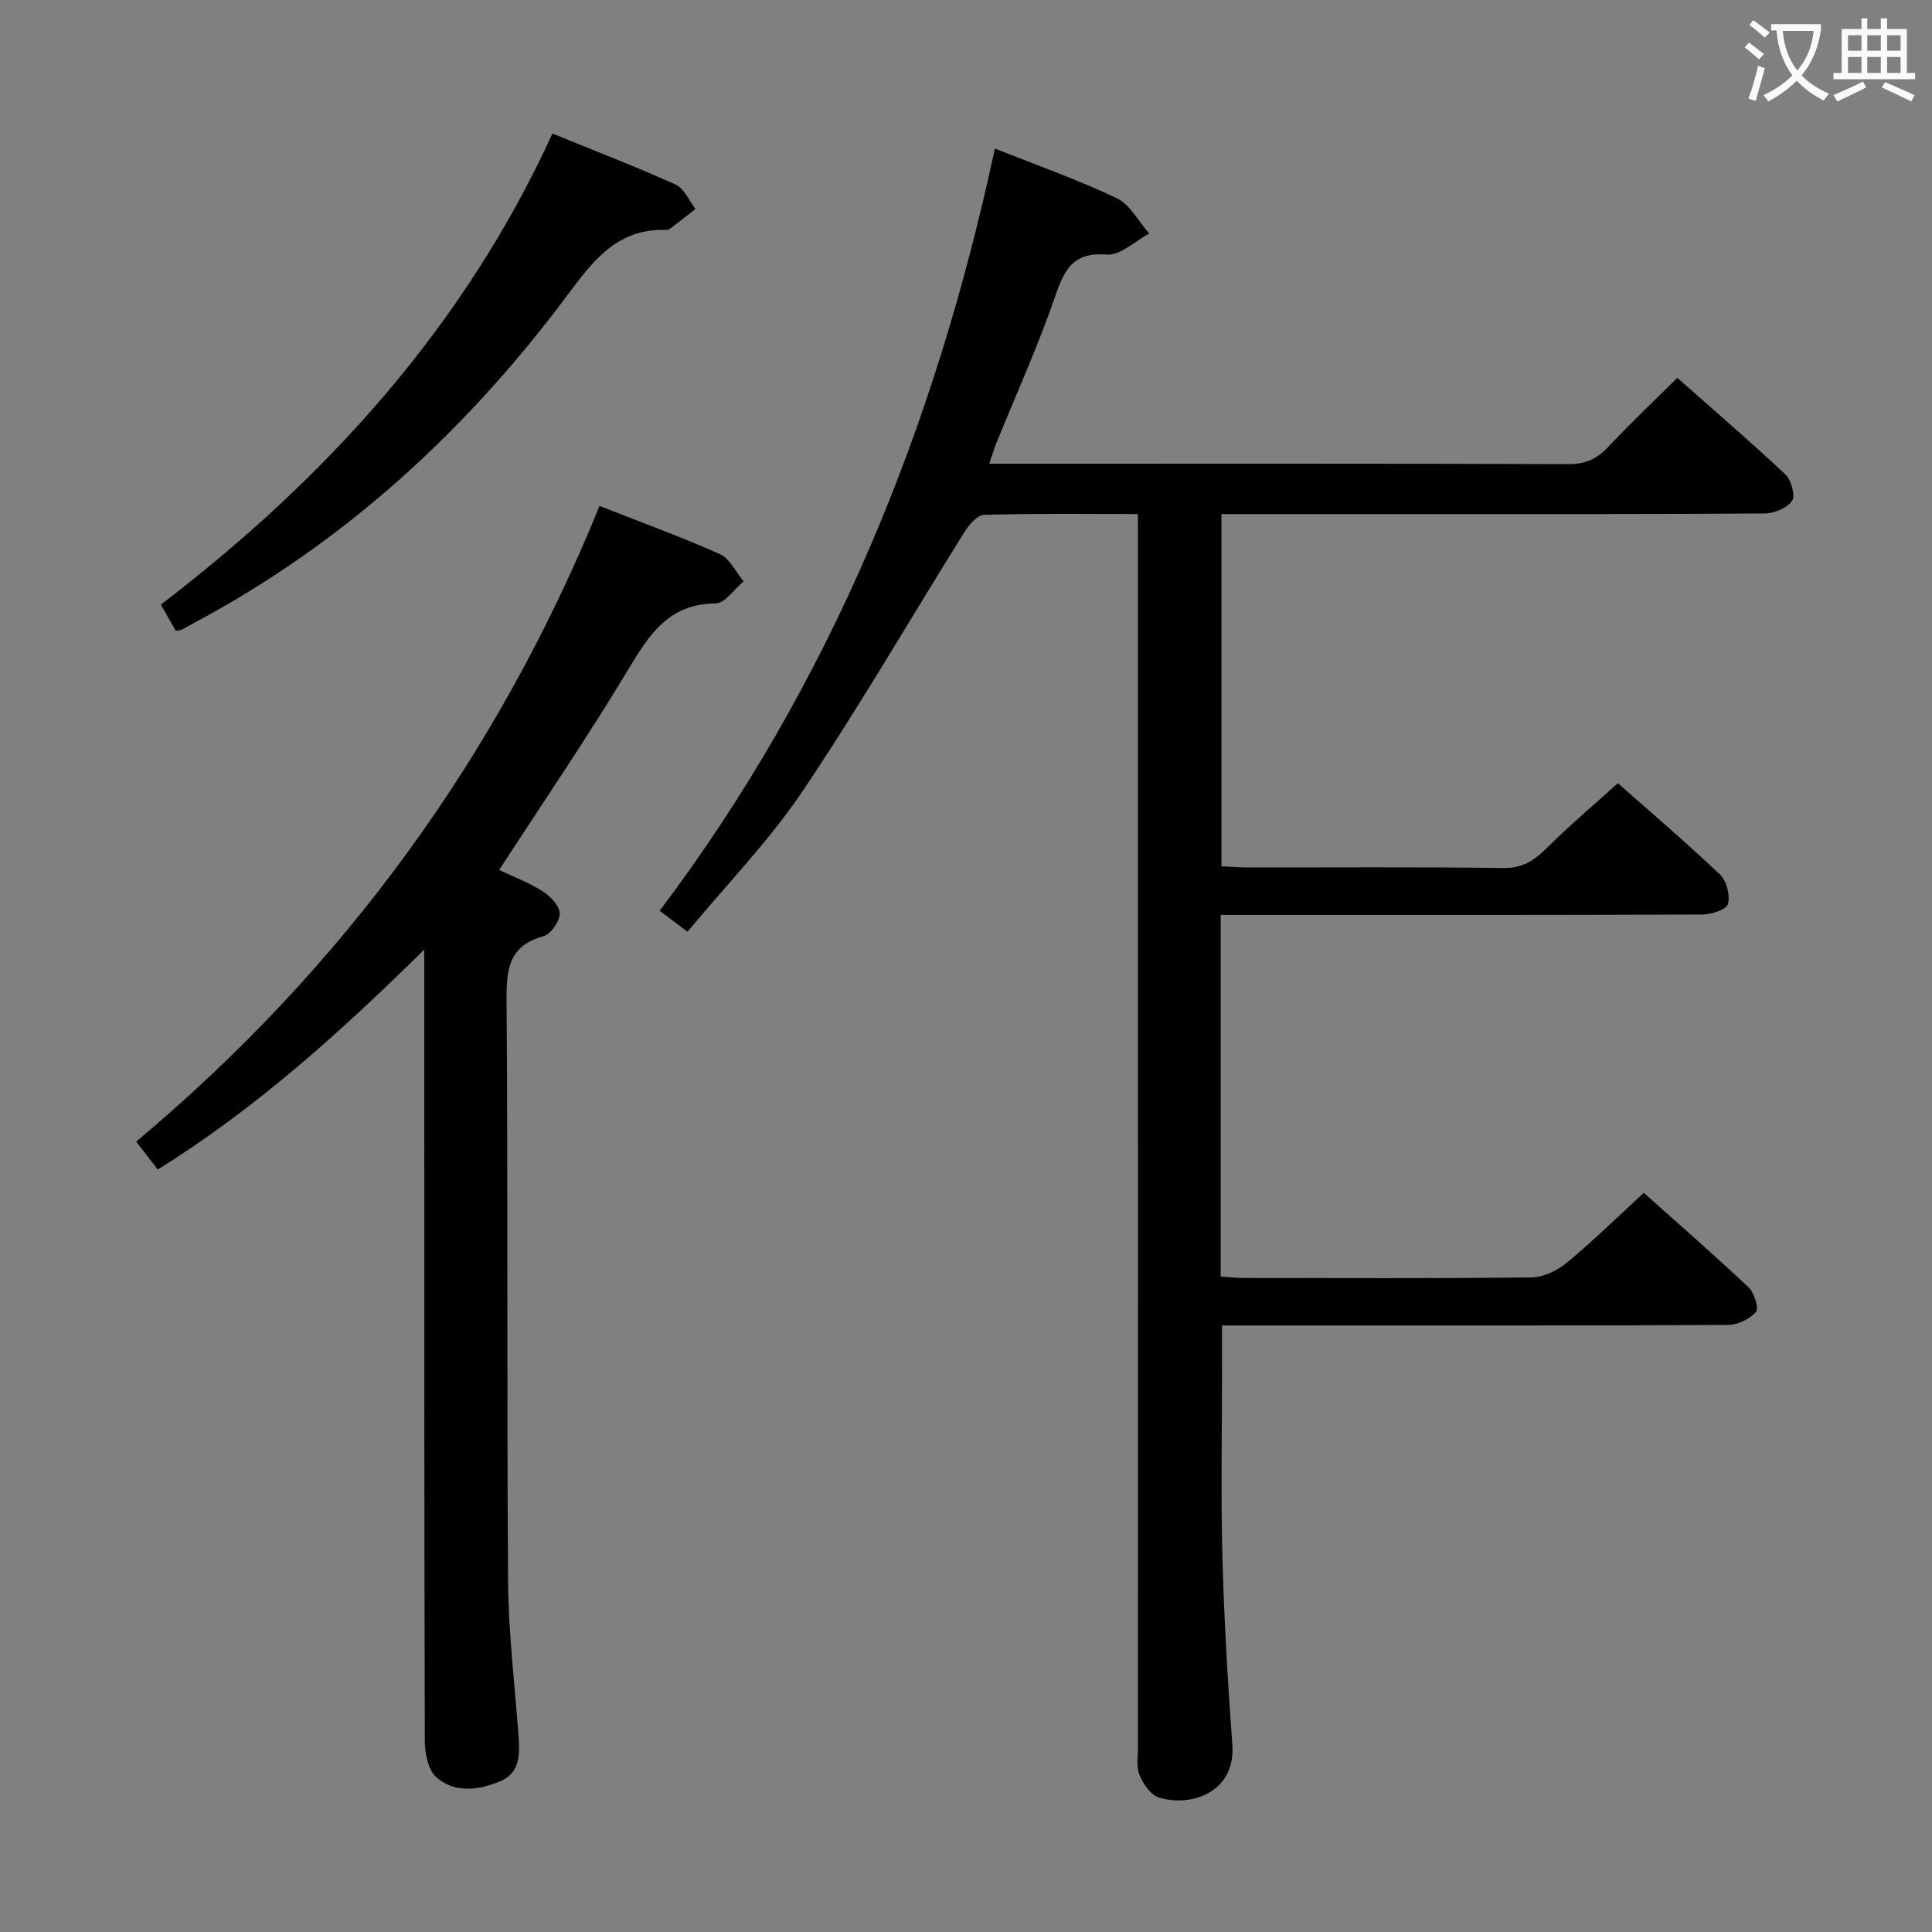 <svg enable-background="new 0 0 400 400" viewBox="0 0 400 400" xmlns="http://www.w3.org/2000/svg"><rect x="0" y="0" width="400" height="400" fill="#808080" stroke="none"/><g fill="#010000"><path d="m235.59 106.43c-11.21 0-21.53-.14-31.83.16-1.4.04-3.12 2.02-4.05 3.51-11.19 17.9-21.77 36.21-33.55 53.71-6.92 10.28-15.7 19.3-23.82 29.1-2.09-1.58-3.64-2.75-5.76-4.35 35.51-47.09 57.06-100.21 69.4-157.81 8.72 3.48 17.19 6.45 25.24 10.29 2.77 1.32 4.51 4.81 6.72 7.31-2.93 1.55-5.97 4.57-8.76 4.35-6.95-.54-8.78 3.02-10.71 8.63-3.56 10.35-8.11 20.36-12.23 30.52-.48 1.19-.83 2.43-1.42 4.16h5.34c38.17 0 76.33-.05 114.5.08 3.47.01 5.89-.98 8.23-3.48 4.52-4.84 9.35-9.39 14.38-14.38 7.53 6.67 15.09 13.15 22.34 19.96 1.24 1.16 2.15 4.42 1.42 5.5-1.02 1.51-3.71 2.6-5.7 2.62-24 .17-48 .12-72 .12-13.32 0-26.64 0-40.44 0v72.93c1.76.08 3.53.24 5.3.24 17.67.02 35.33-.13 53 .12 3.97.06 6.42-1.52 9.03-4.12 4.58-4.56 9.53-8.74 14.74-13.45 6.62 5.85 14.07 12.2 21.16 18.93 1.37 1.3 2.13 4.33 1.62 6.11-.34 1.17-3.47 2.14-5.36 2.15-31.17.13-62.33.09-93.5.09-1.95 0-3.89 0-6.15 0v74.87c1.7.11 3.3.29 4.9.29 19.83.02 39.67.12 59.5-.12 2.47-.03 5.34-1.44 7.31-3.08 5.37-4.45 10.37-9.35 15.89-14.43 6.72 6.01 14.34 12.65 21.69 19.57 1.18 1.11 2.17 4.34 1.52 5.1-1.28 1.49-3.77 2.67-5.77 2.68-27.5.17-55 .11-82.5.12-7.31 0-14.62 0-22.26 0v8.49c0 13.17-.27 26.34.08 39.5.34 12.96 1.12 25.92 2.05 38.86.7 9.84-8.6 12.94-15.21 10.87-1.7-.53-3.27-2.84-4.02-4.69-.7-1.73-.3-3.94-.3-5.94-.01-82.67-.01-165.33-.01-248-.01-2.14-.01-4.27-.01-7.09z"/><path d="m87.83 196.61c-17.68 17.42-34.98 32.95-55.17 45.54-1.35-1.75-2.62-3.4-4.46-5.8 42.85-35.87 74.79-79.69 95.93-131.6 8.66 3.41 16.92 6.4 24.92 9.98 2.06.92 3.29 3.71 4.9 5.63-1.93 1.6-3.85 4.56-5.8 4.57-9.69.08-13.72 6.43-18.07 13.67-8.39 13.96-17.59 27.42-26.74 41.53 2.79 1.32 6.03 2.52 8.9 4.33 1.63 1.03 3.6 3.02 3.64 4.62.04 1.62-1.83 4.33-3.37 4.76-7.15 1.98-7.68 6.76-7.63 13.17.3 40.16.03 80.33.31 120.49.08 10.78 1.44 21.56 2.19 32.33.25 3.61.18 7.28-3.78 8.94-4.46 1.88-9.38 2.54-13.22-.77-1.72-1.48-2.42-4.95-2.43-7.52-.13-52.33-.1-104.66-.1-156.99-.02-1.78-.02-3.57-.02-6.88z"/><path d="m36.4 130.6c-.92-1.62-1.88-3.31-3.09-5.42 34.45-26.36 62.79-57.62 81.07-97.53 8.73 3.56 17.22 6.83 25.5 10.56 1.77.8 2.77 3.32 4.12 5.05-1.73 1.35-3.44 2.7-5.18 4.03-.25.19-.62.33-.93.32-9.7-.34-14.78 5.9-20 12.94-21.09 28.43-46.63 51.93-78.09 68.62-.73.39-1.43.83-2.18 1.2-.28.13-.64.12-1.22.23z"/></g><path d="m362.1 8.8c1.1.8 2.1 1.6 3.1 2.4l-1 1.1c-1.3-1.1-2.3-2-3-2.5zm1.9 4.8c.5.2.9.4 1.4.5-.6 2.3-1.3 4.5-1.9 6.8l-1.5-.5c.8-2.1 1.4-4.3 2-6.8zm-1-9.4c1.3.9 2.4 1.8 3.4 2.5l-1 1.1c-1.4-1.2-2.4-2.1-3.2-2.6zm3.7 2.2v-1.4h10.3v1.2c-.5 3.6-1.8 6.8-4 9.4 1.5 1.6 3.4 2.8 5.7 3.8-.3.4-.7.8-1.1 1.4-2.3-1.1-4.1-2.5-5.6-4.1-1.6 1.6-3.6 3.1-5.9 4.3-.3-.5-.7-.9-1-1.3 2.4-1.1 4.4-2.5 6-4.1-1.9-2.5-3-5.6-3.3-9.3h-1.1zm8.8 0h-6.4c.3 3.3 1.3 6 3 8.2 2-2.3 3.1-5.1 3.4-8.2z" fill="#fbfafa"/><path d="m385.3 3.8h1.3v2.2h2.8v-2.2h1.3v2.2h4.1v9.1h1.7v1.3h-16.9v-1.3h1.7v-9.1h4.1v-2.2zm.4 13.1.7 1.2c-1.8.9-3.8 1.9-6 2.9-.2-.4-.5-.8-.8-1.3 2.3-1 4.3-1.9 6.1-2.8zm-3.1-6.4h2.8v-3.2h-2.8zm0 4.6h2.8v-3.3h-2.8zm4-4.6h2.8v-3.2h-2.8zm0 4.6h2.8v-3.3h-2.8zm3.7 1.9c2.1.9 4.1 1.8 6.1 2.7l-.7 1.3c-2.2-1.1-4.2-2-6.1-2.9zm3.2-9.7h-2.8v3.2h2.8zm-2.8 7.8h2.8v-3.3h-2.8z" fill="#fbfafa"/></svg>
